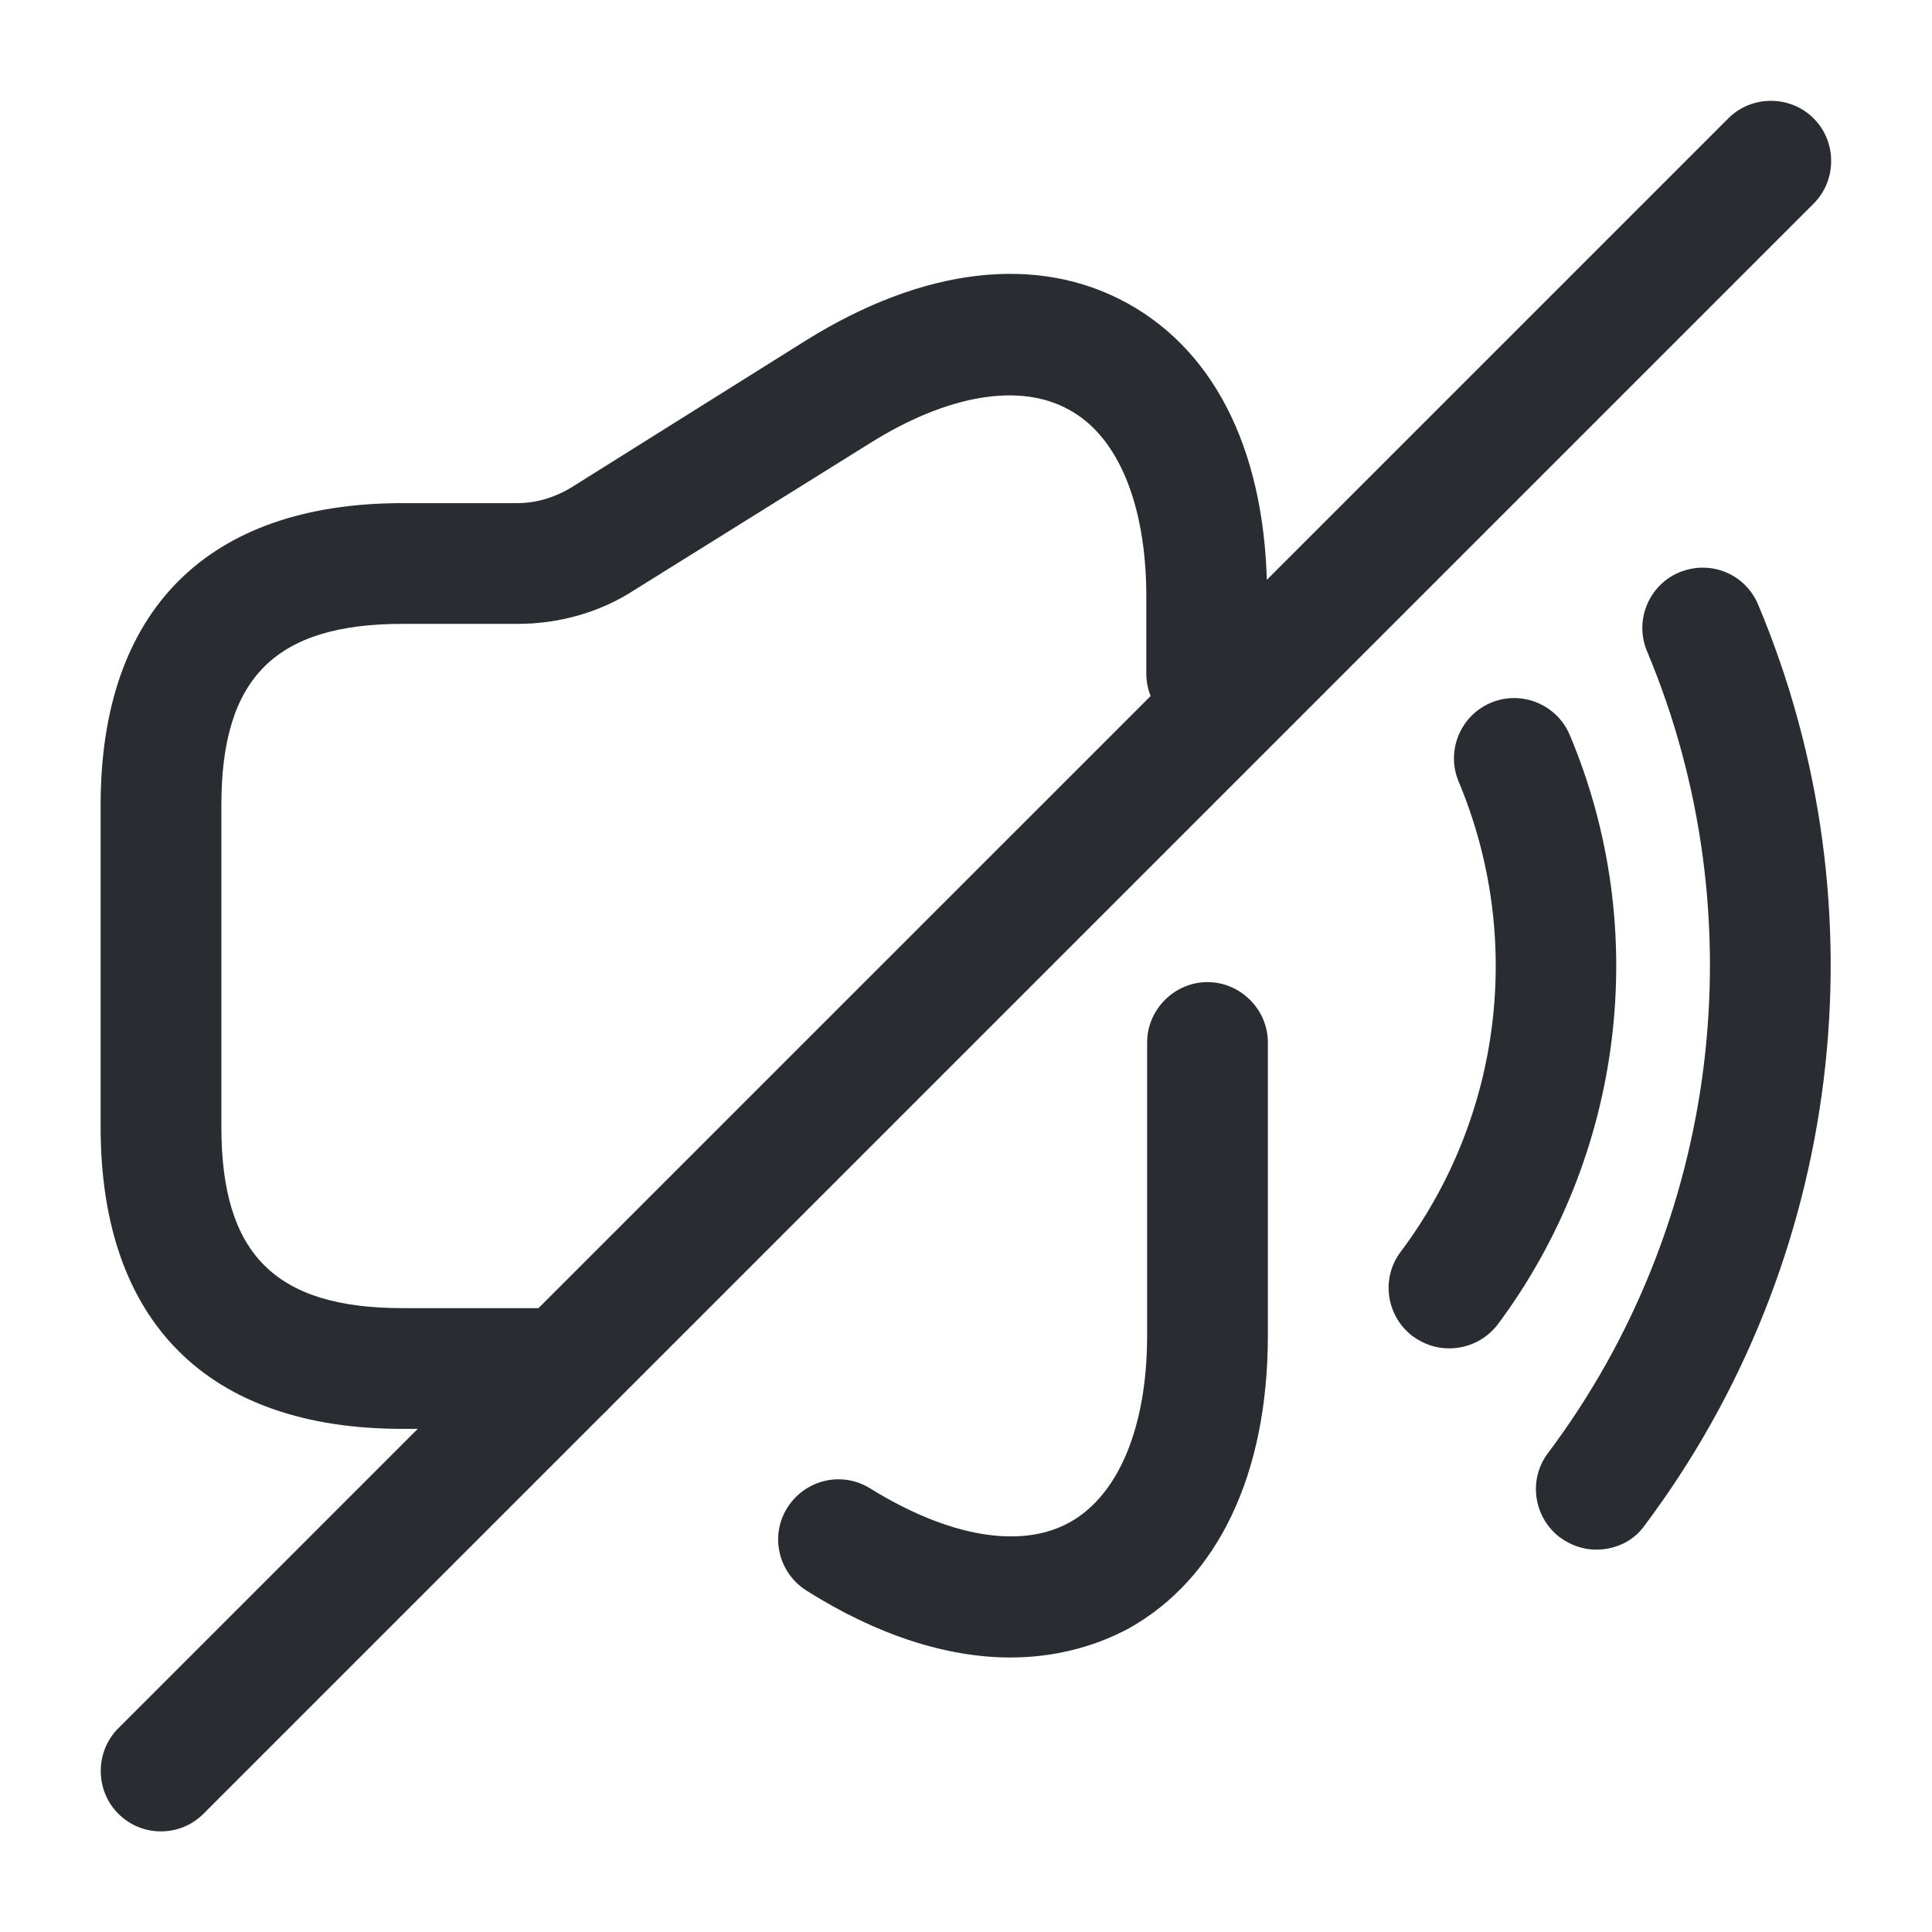 <svg xmlns="http://www.w3.org/2000/svg" width="24" height="24" viewBox="0 0 24 24">
  <defs/>
  <path fill="#292D32" d="M7,17.75 L5,17.75 C2.58,17.75 1.25,16.42 1.25,14 L1.25,10 C1.25,7.58 2.58,6.25 5,6.25 L6.43,6.25 C6.66,6.25 6.89,6.18 7.09,6.06 L10.01,4.23 C11.47,3.32 12.89,3.15 14.01,3.77 C15.13,4.39 15.74,5.68 15.74,7.41 L15.74,8.37 C15.74,8.78 15.4,9.12 14.99,9.12 C14.58,9.12 14.24,8.78 14.24,8.37 L14.24,7.41 C14.24,6.27 13.89,5.42 13.28,5.09 C12.67,4.75 11.77,4.9 10.8,5.51 L7.88,7.33 C7.45,7.61 6.94,7.75 6.43,7.75 L5,7.75 C3.42,7.75 2.75,8.42 2.75,10 L2.75,14 C2.75,15.58 3.42,16.25 5,16.25 L7,16.25 C7.41,16.25 7.75,16.59 7.75,17 C7.75,17.41 7.41,17.75 7,17.75 Z"/>
  <path fill="#292D32" d="M12.55,20.59 C11.76,20.59 10.89,20.31 10.02,19.76 C9.67,19.54 9.56,19.08 9.78,18.73 C10,18.38 10.46,18.27 10.81,18.49 C11.78,19.09 12.68,19.25 13.29,18.91 C13.9,18.57 14.25,17.72 14.25,16.59 L14.25,12.95 C14.25,12.54 14.59,12.2 15,12.2 C15.41,12.2 15.75,12.54 15.75,12.95 L15.75,16.59 C15.75,18.31 15.13,19.61 14.02,20.23 C13.57,20.47 13.07,20.59 12.55,20.59 Z"/>
  <path fill="#292D32" d="M18,16.75 C17.84,16.75 17.69,16.7 17.55,16.6 C17.22,16.35 17.15,15.88 17.4,15.55 C18.66,13.87 18.93,11.64 18.12,9.71 C17.96,9.33 18.14,8.89 18.52,8.73 C18.9,8.57 19.34,8.75 19.5,9.13 C20.52,11.55 20.17,14.36 18.6,16.46 C18.45,16.65 18.23,16.75 18,16.75 Z"/>
  <path fill="#292D32" d="M19.83,19.25 C19.67,19.25 19.52,19.2 19.38,19.1 C19.05,18.85 18.98,18.38 19.23,18.05 C21.37,15.2 21.84,11.38 20.46,8.09 C20.3,7.71 20.48,7.27 20.86,7.11 C21.25,6.95 21.68,7.13 21.84,7.51 C23.43,11.29 22.89,15.67 20.43,18.95 C20.29,19.15 20.06,19.25 19.83,19.25 Z"/>
  <path fill="#292D32" d="M1.999,22.75 C1.809,22.75 1.619,22.68 1.469,22.53 C1.179,22.24 1.179,21.76 1.469,21.47 L21.47,1.47 C21.759,1.18 22.239,1.18 22.529,1.47 C22.82,1.76 22.82,2.24 22.529,2.53 L2.529,22.53 C2.379,22.68 2.189,22.75 1.999,22.75 Z"/>
</svg>

